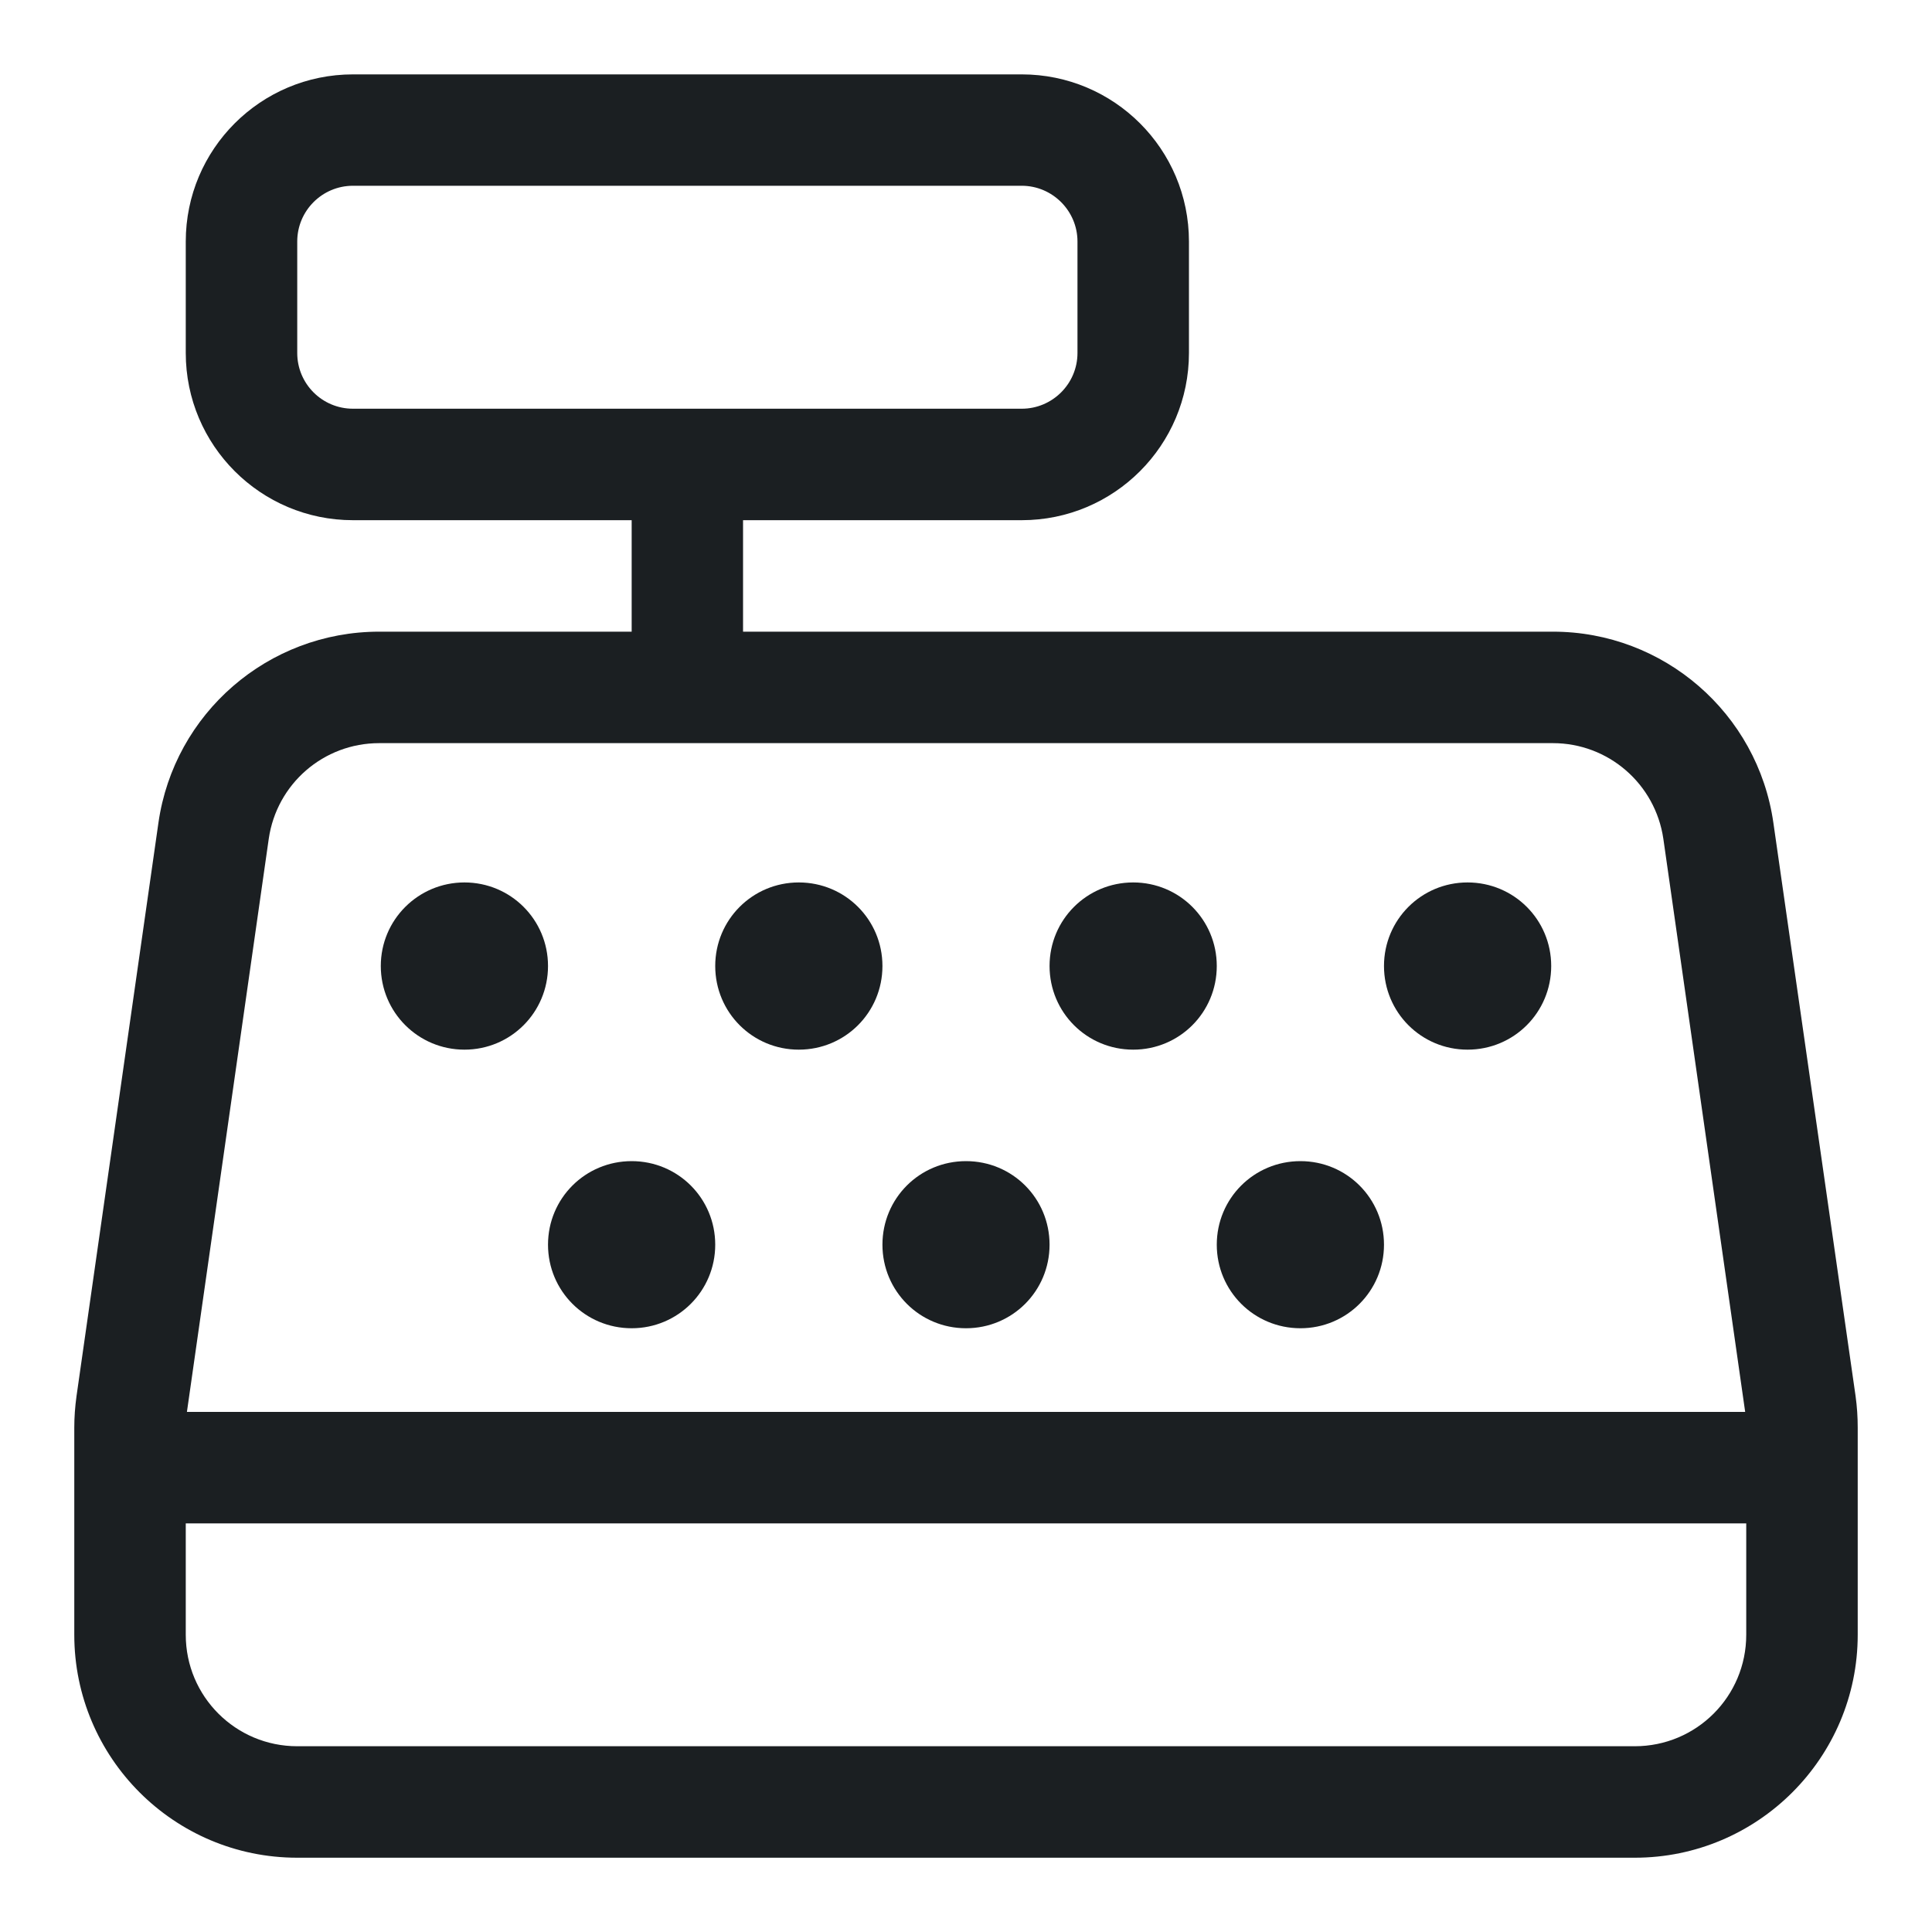 <svg width="20" height="20" viewBox="0 0 20 20" fill="none" xmlns="http://www.w3.org/2000/svg">
<g clip-path="url(#clip0_2048_60613)">
<path d="M5.673 10C5.673 10.48 5.287 10.866 4.808 10.866C4.33 10.866 3.942 10.48 3.942 10C3.942 9.521 4.33 9.135 4.808 9.135C5.287 9.135 5.673 9.521 5.673 10ZM7.404 10C7.404 9.521 7.79 9.135 8.269 9.135C8.749 9.135 9.135 9.521 9.135 10C9.135 10.48 8.749 10.866 8.269 10.866C7.79 10.866 7.404 10.48 7.404 10ZM7.404 12.885C7.404 13.364 7.018 13.75 6.539 13.75C6.059 13.75 5.673 13.364 5.673 12.885C5.673 12.405 6.059 12.02 6.539 12.02C7.018 12.02 7.404 12.405 7.404 12.885ZM10.865 10C10.865 9.521 11.251 9.135 11.731 9.135C12.21 9.135 12.596 9.521 12.596 10C12.596 10.48 12.21 10.866 11.731 10.866C11.251 10.866 10.865 10.48 10.865 10ZM10.865 12.885C10.865 13.364 10.48 13.75 10 13.75C9.52 13.75 9.135 13.364 9.135 12.885C9.135 12.405 9.52 12.02 10 12.02C10.48 12.02 10.865 12.405 10.865 12.885ZM14.327 10C14.327 9.521 14.713 9.135 15.192 9.135C15.672 9.135 16.058 9.521 16.058 10C16.058 10.48 15.672 10.866 15.192 10.866C14.713 10.866 14.327 10.48 14.327 10ZM14.327 12.885C14.327 13.364 13.941 13.75 13.462 13.75C12.982 13.75 12.596 13.364 12.596 12.885C12.596 12.405 12.982 12.02 13.462 12.02C13.941 12.02 14.327 12.405 14.327 12.885ZM10.577 0.77C11.533 0.77 12.308 1.544 12.308 2.5V3.654C12.308 4.61 11.533 5.385 10.577 5.385H7.692V6.539H16.076C17.222 6.539 18.196 7.383 18.358 8.518L19.209 14.453C19.224 14.562 19.231 14.67 19.231 14.778V16.923C19.231 18.196 18.196 19.231 16.923 19.231H3.077C1.802 19.231 0.769 18.196 0.769 16.923V14.778C0.769 14.67 0.777 14.562 0.792 14.453L1.64 8.518C1.802 7.383 2.776 6.539 3.925 6.539H6.539V5.385H3.654C2.698 5.385 1.923 4.61 1.923 3.654V2.5C1.923 1.544 2.698 0.77 3.654 0.77H10.577ZM10.577 1.923H3.654C3.335 1.923 3.077 2.182 3.077 2.5V3.654C3.077 3.973 3.335 4.231 3.654 4.231H10.577C10.894 4.231 11.154 3.973 11.154 3.654V2.5C11.154 2.182 10.894 1.923 10.577 1.923ZM3.077 18.077H16.923C17.561 18.077 18.077 17.562 18.077 16.923V15.77H1.923V16.923C1.923 17.562 2.44 18.077 3.077 18.077ZM16.076 7.693H3.925C3.35 7.693 2.864 8.114 2.782 8.684L1.935 14.616H18.066L17.219 8.684C17.136 8.114 16.649 7.693 16.076 7.693Z" fill="#1B1F22"/>
</g>
<defs>
<clipPath id="clip0_2048_60613">
<rect width="20" height="20" fill="white"/>
</clipPath>
</defs>
</svg>
